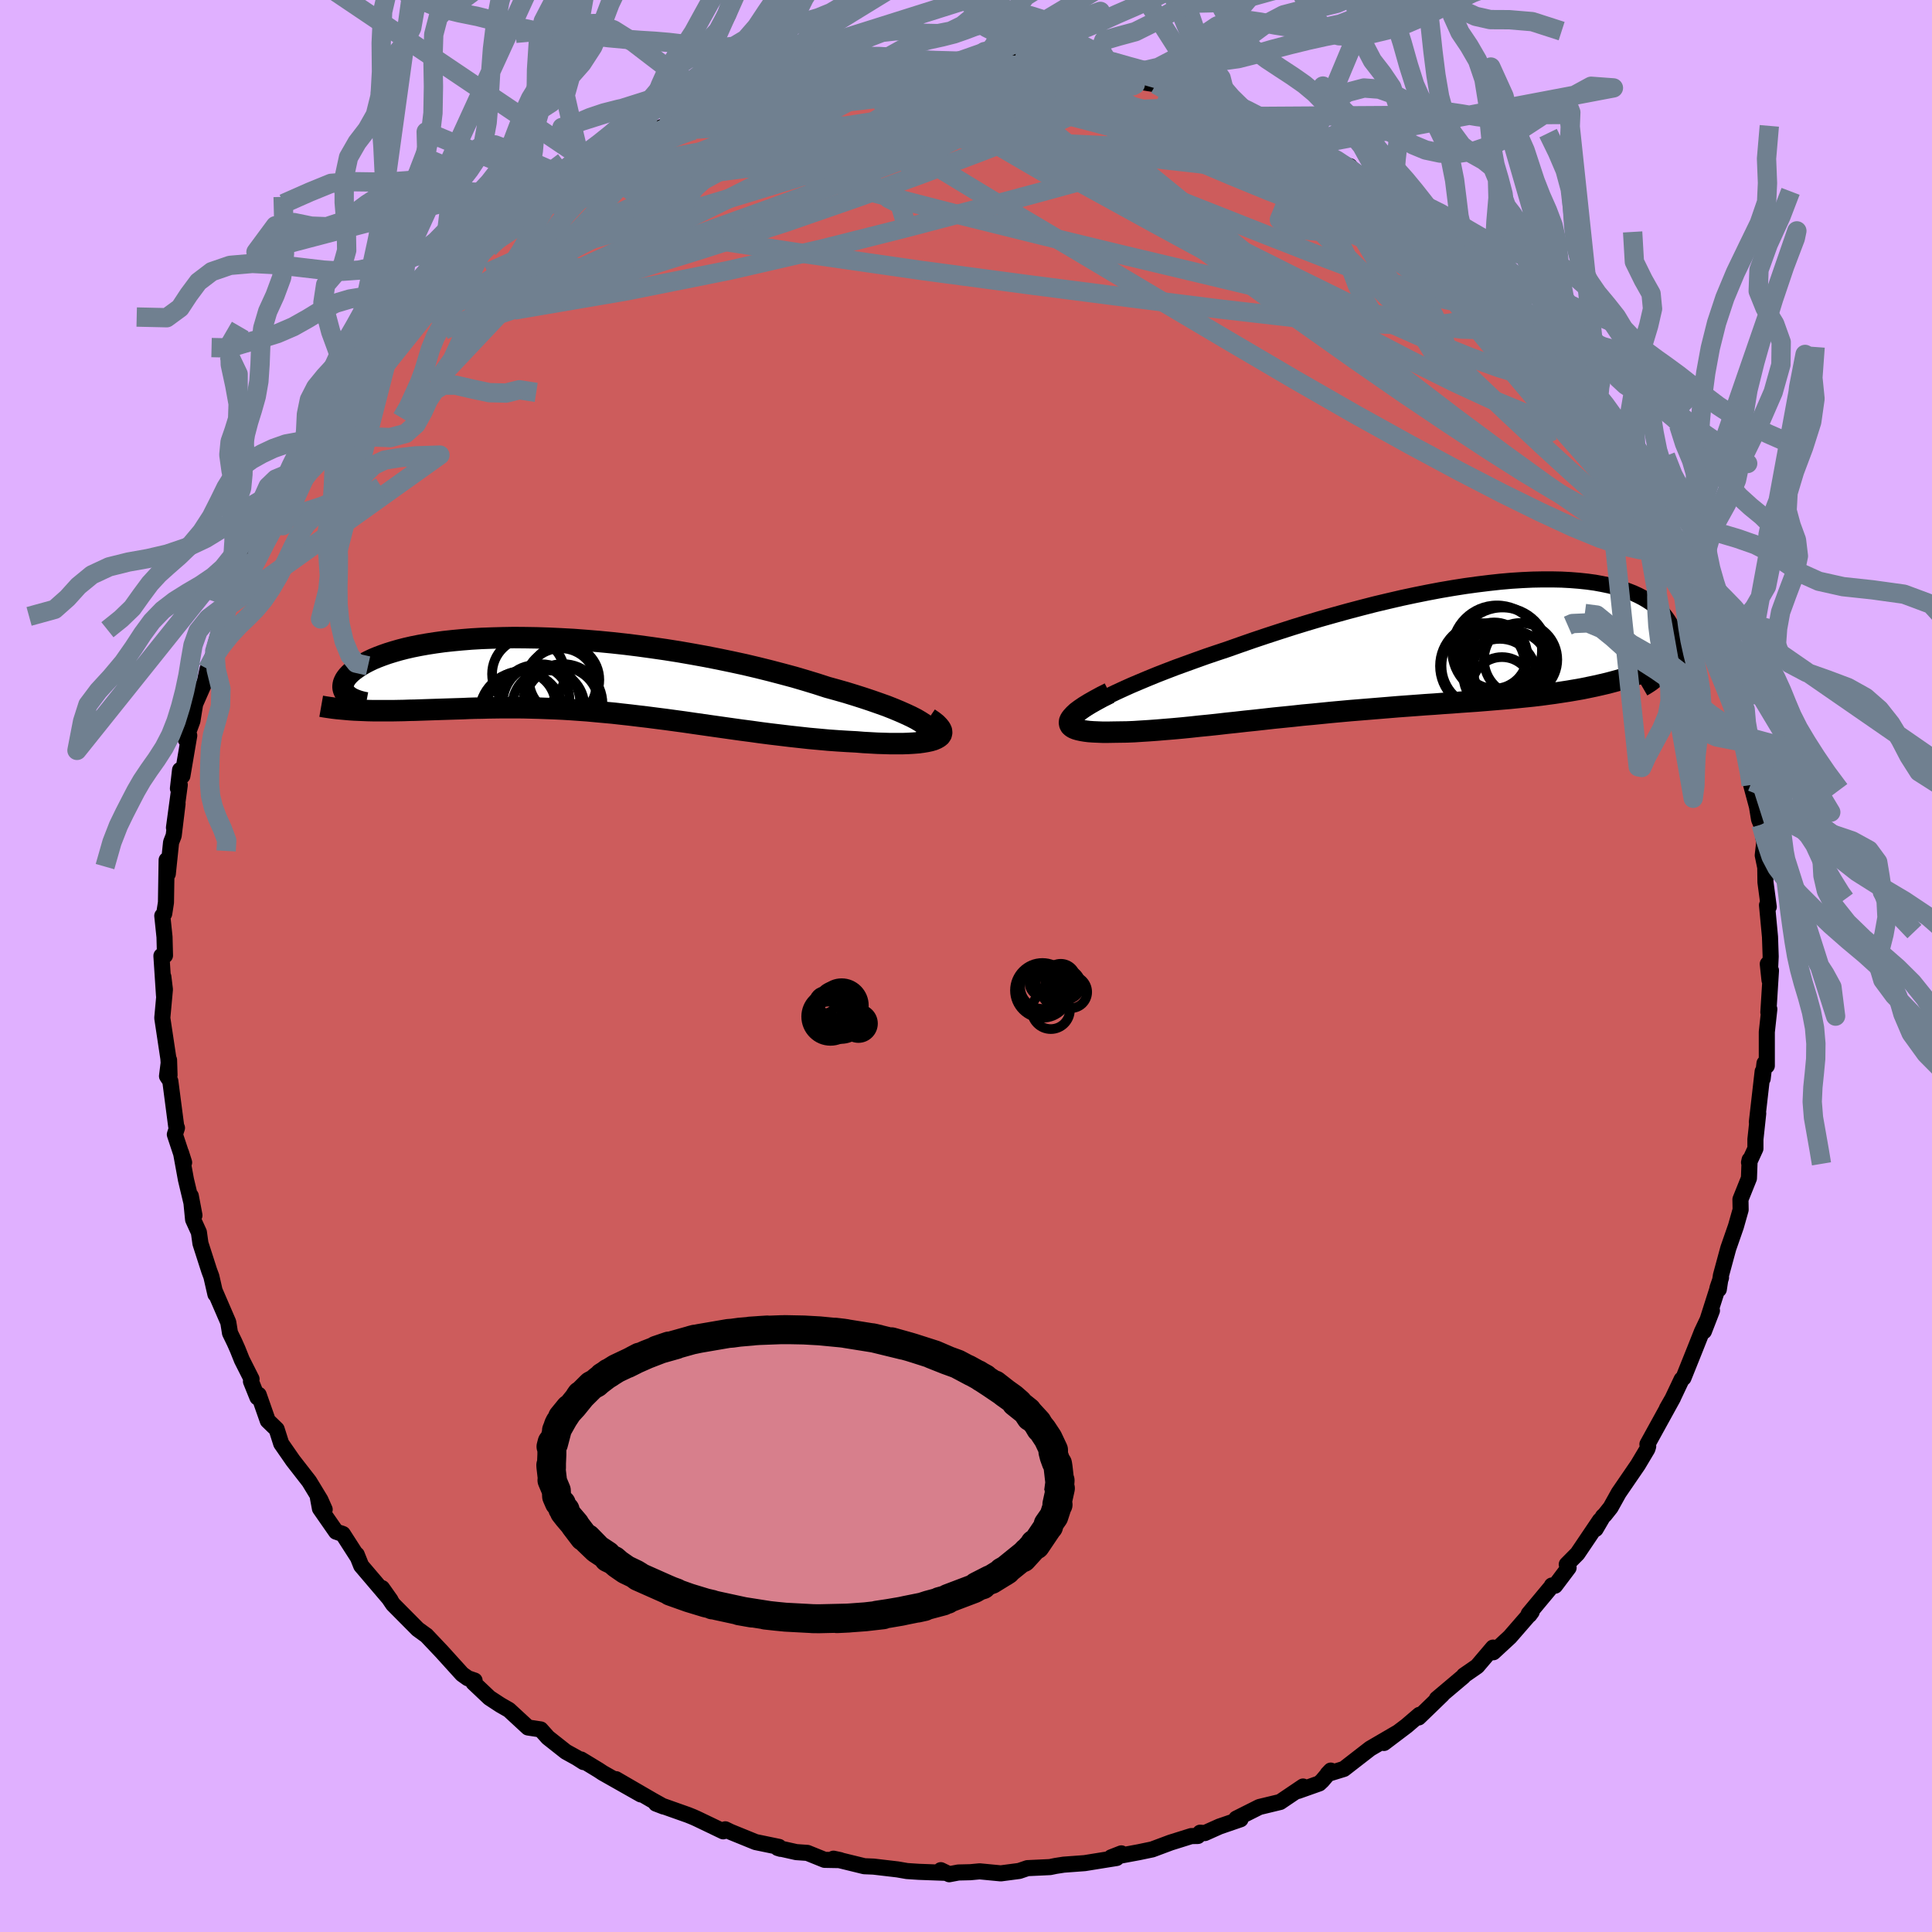 <svg xmlns="http://www.w3.org/2000/svg" width="500" height="500" viewBox="-100 -100 200 200"><defs><clipPath id="c"><path d="m37.22 5.22-.32-.24-.39-.25-.44-.26-.51-.26-.56-.26-.61-.27-.67-.28-.71-.28-.76-.27-.8-.28-.84-.28-.88-.28-.91-.28-.95-.27-.98-.27-1.11-.36-1.15-.35-1.19-.35-1.23-.33-1.26-.33-1.29-.32-1.31-.31-1.34-.29-1.35-.28L14.29-2l-1.38-.25-1.38-.24-1.39-.22-1.39-.2-1.38-.19L6-3.27l-1.37-.15-1.35-.13-1.33-.11-1.32-.1-1.29-.07-1.27-.06-1.24-.04-1.21-.02-1.18-.01-1.15.02-1.11.03-1.08.04-1.04.06-.99.08-.96.09-.92.1-.87.12-.84.13-.79.14-.75.15-.7.16-.66.17-.62.18-.58.18-.54.19-.5.19-.46.19-.42.2-.39.2-.35.2-.32.2-.29.2-.26.19-.23.19-.2.19-.18.19-.14.18-.12.18-.09.18-.07.17-.04.17-.02.17v.15l.03.16.05.15.07.14.1.13.11.13 1.76 1.65.49.02.5.01h2.09l.54-.01.55-.01.57-.02.57-.01.58-.02.59-.02.6-.02.61-.02.62-.02.63-.02.64-.02.66-.02.66-.03.68-.02.69-.01.71-.02.71-.01.73-.01h1.49l.76.01.77.02.78.02.8.03.81.03.82.04.83.05.84.06.85.06.86.08.88.08.88.08.89.1.91.1.91.11.93.11.93.12.95.12.95.13.96.13.96.14.98.14.98.14.99.14.99.14 1 .14 1 .13 1 .14 1.01.13 1.01.12 1 .12 1 .11 1 .11 1 .09.98.09.98.07.96.06.95.05.75.06.73.04.71.04.68.02.66.02h1.25l.57-.02.54-.03.51-.04.47-.06.42-.07.38-.08.34-.1.28-.12"/></clipPath><clipPath id="b"><path d="m-35.17 5.79.6-.32.65-.33.71-.34.76-.35.8-.36.85-.36.88-.37.93-.38.95-.37.99-.38 1.02-.37 1.05-.38 1.06-.38 1.09-.37 1.11-.37 1.33-.47 1.35-.47 1.37-.46 1.38-.45 1.4-.45 1.4-.43 1.41-.42 1.42-.4 1.41-.39 1.4-.37 1.4-.36 1.39-.33 1.38-.32 1.36-.29 1.34-.27 1.32-.25 1.29-.22 1.27-.2 1.24-.17 1.22-.15 1.18-.13 1.15-.1 1.11-.07 1.08-.05 1.04-.02h1.01l.96.02.93.05.88.07.85.09.8.11.76.14.72.15.68.17.64.19.6.21.56.22.52.24.48.25.44.26.41.27.37.28.33.29.3.29.27.3.24.31.21.3.19.3.15.31.14.3.11.3.08.3.06.3.04.3.01.3-.01.3-.03.29-.06.29-.07.29-.1.28-.11.27-.13.27L24 2l-.17.25-3.12.7-.58.2-.6.19-.61.18-.62.17-.64.17-.64.15-.66.15-.67.14-.68.14-.69.12-.7.12-.72.11-.72.11-.74.1-.74.1-.77.09-.78.08-.79.08-.8.08-.82.07-.84.07-.85.07-.86.07-.87.06-.88.06-.9.07-.91.06-.92.07-.93.06-.93.07-.95.07-.96.07-.96.08-.97.08-.98.08-.98.08-.99.08-.99.09-.99.09-1 .1-1 .1-.99.09-1 .11-.99.1-1 .1-.98.11-.99.11-.97.1-.97.11-.96.1-.95.11-.94.1-.93.09-.91.1-.9.09-.88.08-.86.07-.84.07-.82.06-.8.05-.77.05-.75.03-.72.01-.68.01-.57.01h-.53l-.5-.02-.47-.02-.44-.03-.4-.05-.36-.06-.32-.07-.28-.08-.24-.1-.18-.11-.14-.13-.08-.15-.03-.16.02-.18"/></clipPath><filter id="a"><feTurbulence baseFrequency=".05" numOctaves="3" result="noise" type="noise"/><feDisplacementMap in="SourceGraphic" in2="noise" scale="2"/></filter></defs><rect width="100%" height="100%" x="-100" y="-100" fill="#E0B0FF"/><path fill="#CD5C5C" stroke="#000" stroke-linejoin="round" stroke-width="1.667" d="M83.18 1.47 83-.21l.33.67-.27 4.33.1-.33-.26 2.37v3.5l-.24-.26-.19 1.6v-.75l-.6 5.24.14-.9-.29 2.69v.95l-.66 1.44.06-.28-.07 1.91-.88 2.19.02 1.07-.49 1.73-.79 2.27-.76 2.8-.22 1.44-.14-.13.37-1.08-1.77 5.55.83-2.14-1.04 2.19-.73 1.84-1.18 2.94-.19.16-.97 2.05-.55.95.63-1.1-2.65 4.81.08.21-.08.27-.99 1.66-1.98 2.89-.84 1.51-.62.78-.17.15-.76 1.3.44-.89-2.32 3.44-1.11 1.12.19.34-1.4 1.86-.33-.02-.01.07-2.39 2.87.08.1.23-.31-2.26 2.6-1.71 1.58-.03-.48-1.64 1.93-1.37.95-.06.1-2.75 2.32.56-.43-2.44 2.36.08-.27-1.33 1.14-2.34 1.77 1.38-1.06-2.81 1.64-2 1.55-.72.56-1.69.52.33-.35-.89 1.05-.3.28-2.2.78.52-.46-2.37 1.6-2.15.52-2.39 1.2.44.07-2.18.75-1.52.68-.48-.04-.24.34-.68.01-2.14.67-1.9.71-1.39.29-2.86.53 1.05-.41-.49.48-1.13.18-2.17.35-2.17.16-.84.13-.58.12-2.34.11-.85.29-1.91.25-2.19-.21-.95.09-1.25.03-.95.18-.87-.42.41.27-2.7-.1-1.21-.08-.98-.17-2.48-.29-.96-.04-3.19-.78.7.15-1.62-.03-1.78-.72-1.15-.08-1.92-.43.29.09-.16-.2-2.42-.5-2.58-1.05-.56-.27-.21.21-2.71-1.3-.4-.18-.52-.21-3.33-1.18.78.3-1.11-.62-3.81-2.21 2.57 1.58-3.94-2.23-.44-.29-1.81-1.1.26.27-.69-.44-1.14-.63-1.86-1.47-.75-.84-1.31-.2-1.97-1.82-.89-.51-1.13-.74-1.66-1.57.12-.22-.7-.24-.59-.42-2.11-2.33-1.6-1.69h-.01l-.87-.63-1.32-1.33-1.24-1.25-1.14-1.68.89 1.26-3.05-3.58-.46-1.15.05.19-1.49-2.32-.7-.24-1.67-2.4-.21-1.13.7 1.23-.44-.99-1.16-1.91-1.68-2.16-1.22-1.76-.47-1.48-.92-.89-.94-2.68-.13.27-.67-1.66.06-.24-1-1.98-.44-1.1-.32-.72-.47-.97-.18-1.11-1.4-3.24.07.34-.42-1.84-.22-.59-.91-2.83-.16-1.15-.6-1.32-.24-2.45.38 2.01-.88-3.69-.51-2.79.32 1.01-.96-2.9.22-.68-.08-.17-.61-4.68-.34-.51.21-1.67.05 1.57-.12-1.73-.63-4.19.27-2.95-.16-1.31.07 1.94-.27-4.11.37-.04-.05-1.91-.23-2.2.2-.22.18-1.15.07-4.4.12 1.43.34-3.26.27-.7.4-3.3-.37 2.48.6-4.43-.19.37.22-1.91.24.61.71-4.18-.37.39.7-1.91.28-1.74 1-2.28.29-1.35.74-1.83-.11-.01.61-2.22 1.15-3.39-.1.92.24-.24.43-.87.57-1.92 1.59-3.64.26-1.2 1.05-1.3.65-1.38.18-.84.97-1.39-.07-.21 1.16-1.46.22-1.12.8-.49 1.16-1.59-.15-.8 1.48-2.13.09-.07.91-1.34 1.82-1.78.82-1.81.19.66 2.4-3.47.45-.78.33.01-.49.36 1.85-2.14 1.89-1.63.53-.47 1.11-1.46 1.67-1.11.3-.43 1.92-1.65.15.1.76-.83 1.51-1.29 1.22-.64 2.42-2.16-1.59 1.35 1.41-1.25.94-.66 2.21-1.36 1.17-.67 1.35-.77-1.45.74 3.55-1.64-.22-.25 3.33-1.68-.49.03 2.92-1.23-.05.1 2.65-1.28-.61.13 1.82-.69 2.59-.75-.63.25-.14.11 3.61-.97.23-.47 1.65-.53 1.6-.29 1.04-.28.01-.05 1.72-.34 2.59-.6.47-.1 1.61-.19-.26-.02 4.01-.28-.88.09 3.39-.09h.47l2.17-.17 1.35-.06 1.08-.18.7-.03-.01.3.94-.26 2.57.17 1.02.33.65-.35 2.71.61.34.15.55-.37 2.83.78-.08.11 2.57.22.36.32 3.72.59.33.27 1.24.28 1.12.43 1.14.54-.65-.58 2.79 1.2 1.68.76 1.36.37-.04.06 2.65.79 1.24 1.03 2.08.83.72.4.13.38.16-.3 3.41 1.86.71.15.57 1.08 2.17 1.14 1.45.79-2.06-1.33 3.81 2.89.1-.16 2.9 1.99.01.26L49.99-75l-.59-.76 2.04 2.16.16-.23 1.61 1.66-.46-.06 3.86 3.34-.54-.22-.28-.66 1.41 1.5 1.86 2.33.41.45 1.49 1.75 1.02 1.24 1.59 1.72.47.77h-.16l.57.54 1.12 1.46-.26-.13.98 1.36 1 1.49 1.21 2.53.6.32.67 1.58 1.22 2.25.85.83.48 1.29.69 1.53 1.48 2.82-.17-.19-.24.01 1.52 2.84.81 1.69.03.53.88 3.09.01-.41.96 2.32-.35.07.68 1.49 1.21 3.38.19 1.12-.62-1.94.95 4.16.26 1.53-.19-1.38.92 4.75-.06.34.6 2.23.22 1.34.22.53.41 2.45-.11-.5-.14 1.23.26 1.26.02 1.52.34 2.56-.18-.18.31 3.28.07 2.04-.12 2.45L83-.21" filter="url(#a)"/><path fill="#fff" d="m-35.17 5.79.6-.32.65-.33.71-.34.76-.35.8-.36.85-.36.88-.37.93-.38.95-.37.99-.38 1.02-.37 1.05-.38 1.06-.38 1.09-.37 1.11-.37 1.33-.47 1.35-.47 1.37-.46 1.38-.45 1.4-.45 1.4-.43 1.41-.42 1.42-.4 1.41-.39 1.4-.37 1.4-.36 1.39-.33 1.38-.32 1.36-.29 1.34-.27 1.32-.25 1.29-.22 1.27-.2 1.24-.17 1.22-.15 1.18-.13 1.15-.1 1.11-.07 1.08-.05 1.04-.02h1.01l.96.02.93.05.88.07.85.09.8.11.76.14.72.15.68.17.64.19.6.21.56.22.52.24.48.25.44.26.41.27.37.28.33.29.3.29.27.3.24.31.21.3.19.3.15.31.14.3.11.3.08.3.06.3.04.3.01.3-.01.3-.03.29-.06.29-.07.29-.1.28-.11.27-.13.27L24 2l-.17.25-3.12.7-.58.2-.6.19-.61.18-.62.17-.64.17-.64.15-.66.15-.67.14-.68.14-.69.12-.7.12-.72.11-.72.11-.74.1-.74.1-.77.09-.78.08-.79.08-.8.08-.82.07-.84.07-.85.07-.86.07-.87.06-.88.06-.9.07-.91.06-.92.07-.93.06-.93.07-.95.07-.96.07-.96.08-.97.08-.98.08-.98.08-.99.08-.99.09-.99.09-1 .1-1 .1-.99.09-1 .11-.99.1-1 .1-.98.11-.99.11-.97.1-.97.11-.96.1-.95.11-.94.1-.93.09-.91.1-.9.09-.88.08-.86.07-.84.07-.82.06-.8.05-.77.05-.75.03-.72.01-.68.01-.57.01h-.53l-.5-.02-.47-.02-.44-.03-.4-.05-.36-.06-.32-.07-.28-.08-.24-.1-.18-.11-.14-.13-.08-.15-.03-.16.02-.18" filter="url(#a)" transform="translate(48.77 -33.14)"/><path fill="#fff" d="m37.22 5.22-.32-.24-.39-.25-.44-.26-.51-.26-.56-.26-.61-.27-.67-.28-.71-.28-.76-.27-.8-.28-.84-.28-.88-.28-.91-.28-.95-.27-.98-.27-1.11-.36-1.15-.35-1.19-.35-1.23-.33-1.26-.33-1.29-.32-1.31-.31-1.34-.29-1.35-.28L14.29-2l-1.38-.25-1.38-.24-1.39-.22-1.39-.2-1.38-.19L6-3.27l-1.37-.15-1.35-.13-1.33-.11-1.32-.1-1.29-.07-1.27-.06-1.24-.04-1.21-.02-1.18-.01-1.15.02-1.11.03-1.08.04-1.04.06-.99.08-.96.09-.92.1-.87.12-.84.13-.79.14-.75.15-.7.16-.66.17-.62.18-.58.18-.54.19-.5.19-.46.19-.42.2-.39.2-.35.2-.32.2-.29.2-.26.19-.23.19-.2.19-.18.19-.14.18-.12.18-.09.18-.07.17-.04.17-.02.17v.15l.03.16.05.15.07.14.1.13.11.13 1.76 1.65.49.02.5.01h2.09l.54-.01.55-.01.57-.02.57-.01.58-.02.59-.02.6-.02.61-.02.62-.02.63-.02.64-.02.66-.02.66-.03.68-.02.69-.01.71-.02.71-.01.73-.01h1.49l.76.01.77.02.78.02.8.03.81.03.82.04.83.05.84.06.85.06.86.08.88.08.88.08.89.1.91.1.91.11.93.11.93.12.95.12.95.13.96.13.96.14.98.14.98.14.99.14.99.14 1 .14 1 .13 1 .14 1.01.13 1.01.12 1 .12 1 .11 1 .11 1 .09.98.09.98.07.96.06.95.05.75.06.73.04.71.04.68.02.66.02h1.25l.57-.02.54-.03.51-.04.47-.06.42-.07.38-.08.34-.1.28-.12" filter="url(#a)" transform="translate(-41.25 -30.04)"/><g fill="none" stroke="#000" transform="translate(48.77 -33.14)"><path stroke-linejoin="round" stroke-width="1.667" d="m-37.32 8.1-.16-.13-.06-.16.02-.19.11-.2.19-.23.27-.25.34-.26.42-.28.47-.3.55-.31.6-.32.65-.33.71-.34.76-.35.8-.36.85-.36.88-.37.93-.38.95-.37.99-.38 1.02-.37 1.05-.38 1.06-.38 1.09-.37 1.11-.37 1.33-.47 1.35-.47 1.37-.46 1.38-.45 1.4-.45 1.4-.43 1.41-.42 1.42-.4 1.41-.39 1.4-.37 1.4-.36 1.39-.33 1.38-.32 1.36-.29 1.34-.27 1.32-.25 1.29-.22 1.27-.2 1.24-.17 1.22-.15 1.18-.13 1.15-.1 1.11-.07 1.08-.05 1.04-.02h1.01l.96.02.93.05.88.07.85.09.8.11.76.14.72.15.68.17.64.19.6.21.56.22.52.24.48.25.44.26.41.27.37.28.33.29.3.29.27.3.24.31.21.3.19.3.15.31.14.3.11.3.08.3.06.3.04.3.01.3-.01.3-.03.29-.06.29-.07.29-.1.28-.11.27-.13.27L24 2l-.17.25-.18.25-.2.25-.21.23-.23.23-.25.22-.26.21-.27.21-.28.19-.3.19-.31.18" filter="url(#a)"/><path stroke-linejoin="round" stroke-width="2.222" d="m-33.91 4.88-.78.39-.68.37-.6.34-.52.32-.44.3-.36.27-.28.26-.22.24-.16.21-.09.2-.02.18.03.16.08.15.14.13.18.11.24.1.28.08.32.07.36.06.4.05.44.03.47.02.5.02h.53l.57-.01.68-.01.72-.01.75-.03.77-.05.8-.05.82-.06.84-.07.86-.07.88-.08.9-.09.91-.1.93-.09.94-.1.95-.11.96-.1.97-.11.97-.1.99-.11.98-.11 1-.1.99-.1 1-.11.99-.09 1-.1 1-.1.99-.09.99-.09.99-.08.98-.08.98-.08.97-.08.96-.08.96-.07.95-.07.93-.07.93-.06.92-.07.91-.06.9-.07.88-.06.87-.06.86-.07.85-.07.84-.07.82-.07.8-.08.79-.08.78-.08.77-.09.74-.1.74-.1.72-.11.72-.11.7-.12.69-.12.68-.14.67-.14.66-.15.64-.15.64-.17.62-.17.61-.18.6-.19.58-.2.58-.21.56-.22.55-.22.54-.24.53-.25.52-.25.5-.27.5-.27.48-.29.48-.29" filter="url(#a)"/><circle cx="7.691" cy="2.398" r="3.972" clip-path="url(#b)" filter="url(#a)"/><circle cx="8.646" cy="1.423" r="3.794" clip-path="url(#b)" filter="url(#a)"/><circle cx="6.201" cy=".463" r="4.65" clip-path="url(#b)" filter="url(#a)"/><circle cx="6.486" cy="3.043" r="3.77" clip-path="url(#b)" filter="url(#a)"/><circle cx="4.731" cy="2.083" r="4.432" clip-path="url(#b)" filter="url(#a)"/><circle cx="4.776" cy="2.063" r="4.322" clip-path="url(#b)" filter="url(#a)"/><circle cx="5.891" cy="1.653" r="3.226" clip-path="url(#b)" filter="url(#a)"/><circle cx="6.711" cy="4.308" r="3.146" clip-path="url(#b)" filter="url(#a)"/><circle cx="5.901" cy="1.003" r="3.428" clip-path="url(#b)" filter="url(#a)"/><circle cx="6.766" cy=".753" r="4.724" clip-path="url(#b)" filter="url(#a)"/></g><g fill="none" stroke="#000" transform="translate(-41.25 -30.04)"><path stroke-linejoin="round" stroke-width="2.222" d="m36.27 6.9.48-.09.39-.11.29-.13.21-.15.12-.17.05-.18-.04-.19-.11-.21-.19-.22-.25-.23-.32-.24-.39-.25-.44-.26-.51-.26-.56-.26-.61-.27-.67-.28-.71-.28-.76-.27-.8-.28-.84-.28-.88-.28-.91-.28-.95-.27-.98-.27-1.11-.36-1.15-.35-1.19-.35-1.23-.33-1.26-.33-1.29-.32-1.31-.31-1.34-.29-1.35-.28L14.29-2l-1.38-.25-1.38-.24-1.39-.22-1.39-.2-1.38-.19L6-3.27l-1.37-.15-1.35-.13-1.33-.11-1.32-.1-1.29-.07-1.27-.06-1.24-.04-1.21-.02-1.18-.01-1.15.02-1.11.03-1.08.04-1.04.06-.99.08-.96.09-.92.1-.87.12-.84.13-.79.14-.75.15-.7.16-.66.17-.62.18-.58.18-.54.19-.5.19-.46.19-.42.2-.39.2-.35.2-.32.2-.29.2-.26.19-.23.19-.2.19-.18.19-.14.18-.12.18-.09.18-.07.17-.04.17-.02.17v.15l.03.16.05.15.07.14.1.13.11.13.13.12.15.11.16.11.19.1.2.09.21.08.23.08.25.07.25.06.27.05" filter="url(#a)"/><path stroke-linejoin="round" stroke-width="2.222" d="m37.4 4.4.44.3.34.27.25.26.18.23.1.22.02.2-.04.18-.11.17-.17.14-.23.13-.28.12-.34.1-.38.08-.42.07-.47.06-.51.04-.54.03-.57.02h-1.25L32.76 7l-.68-.02-.71-.04-.73-.04-.75-.06-.95-.05-.96-.06-.98-.07-.98-.09-1-.09-1-.11-1-.11-1-.12-1.01-.12L20 5.89l-1-.14-1-.13-1-.14-.99-.14-.99-.14-.98-.14-.98-.14-.96-.14-.96-.13-.95-.13-.95-.12-.93-.12-.93-.11-.91-.11-.91-.1-.89-.1-.88-.08-.88-.08-.86-.08-.85-.06-.84-.06-.83-.05-.82-.04-.81-.03-.8-.03-.78-.02-.77-.02-.76-.01H-6.7l-.73.01-.71.01-.71.02-.69.01-.68.02-.66.03-.66.02-.64.02-.63.02-.62.02-.61.02-.6.02-.59.02-.58.02-.57.01-.57.02-.55.01-.54.01h-2.09l-.5-.01-.49-.02-.48-.02-.47-.02-.46-.03-.45-.04-.44-.04-.43-.04-.43-.05-.41-.06-.41-.06-.4-.07" filter="url(#a)"/><circle cx="-.599" cy="2.931" r="3.832" clip-path="url(#c)" filter="url(#a)"/><circle cx="-.344" cy=".411" r="3.636" clip-path="url(#c)" filter="url(#a)"/><circle cx="-2.699" cy="2.811" r="4.01" clip-path="url(#c)" filter="url(#a)"/><circle cx="-4.774" cy="3.051" r="3.534" clip-path="url(#c)" filter="url(#a)"/><circle cx="-4.779" cy="3.926" r="4.35" clip-path="url(#c)" filter="url(#a)"/><circle cx="-3.359" cy="2.461" r="3.558" clip-path="url(#c)" filter="url(#a)"/><circle cx="-4.054" cy="-.184" r="3.758" clip-path="url(#c)" filter="url(#a)"/><circle cx="-.484" cy="2.886" r="4.102" clip-path="url(#c)" filter="url(#a)"/><circle cx="-1.989" cy="3.171" r="3.734" clip-path="url(#c)" filter="url(#a)"/><circle cx="-.709" cy=".851" r="3.704" clip-path="url(#c)" filter="url(#a)"/></g><g fill="none" stroke="#708090" stroke-linejoin="round" stroke-width="2"><path d="m21.23-90.72 1.12.49 1.29.62 1.67.82 2.04 1.04 2.27 1.17L32-85.32l2.41 1.3 2.42 1.35 2.36 1.35 2.19 1.27 1.93 1.12 1.65.93 1.43.78 1.25.67 1.09.59m24.28 31 .71 1.59-.11.46-.5.15-.83-.04-1.26-.36-1.82-.82-2.41-1.37-3.06-1.97-3.71-2.57-4.35-3.15-5.02-3.73-5.7-4.36-6.44-5.04-7.23-5.78-8.04-6.48-8.8-7.17" filter="url(#a)"/><path d="m48.68-76.14.74.62.41.38.31.38.12.31-.16.17-.51-.03-.98-.33-1.53-.69-2.12-1.08-2.68-1.42-3.22-1.74-3.8-2.12-4.51-2.62-5.26-3.18m30.58 18.38.11.05.34.78.05.89-.42.74-.96.53-1.58.25-2.27-.06-2.98-.38-3.72-.69-4.42-.95-5.09-1.17-5.74-1.35L22.98-72l-7.14-1.7-7.91-1.92-8.75-2.17-9.66-2.49-10.75-2.77m-3.84-6.26 2.6-.74 2-.52 2.01-.38 2.12-.27 2.25-.22 2.38-.19 2.52-.17 2.62-.15 2.66-.13 2.62-.09 2.53-.06 2.37-.06 2.12-.06 1.8-.08 1.44-.1 1.08-.12.63-.2" filter="url(#a)"/><path d="m41.86-81.12 2.58 1.89 1.62 1.13 1.17.85.8.62.49.44.23.28.02.16-.17.06-.4-.07-.69-.26-1.07-.51-1.56-.85-2.08-1.19-2.59-1.5-3.08-1.78-3.69-2.16-4.62-2.74m35.63 27.28.72 1 .55.86.66 1.06.71 1.18.7 1.18.61 1.08.49.93.35.75.19.56.01.33-.19.09-.4-.19-.62-.49-.85-.78-1.08-1.08-1.3-1.37-1.52-1.69-1.77-2.03-2.03-2.42-2.35-2.85-2.76-3.35-3.29-3.9-4-4.59M-16.93-91.9l1.72-.35 1.4-.26 1.01-.11.73.03.56.16.39.27.18.38-.11.52-.44.64-.86.79-1.31.93-1.79 1.11-2.28 1.29-2.76 1.52-3.23 1.75-3.69 2-4.18 2.27-4.69 2.49-5.17 2.63-5.58 2.66-5.96 2.62" filter="url(#a)"/><path d="m69.77-50.86.98 1.67.69 1.2.5 1.04.32.85.11.58-.11.28h-.33l-.52-.26-.75-.53-1-.86-1.3-1.26-1.64-1.72-2-2.21-2.4-2.72-2.78-3.21-3.13-3.71-3.48-4.23-3.92-4.85-4.5-5.59M4.99-93.66l.88.18.82.19.61.27.31.35-.02.43-.34.55-.69.66-1.08.77-1.5.89-2.02 1-2.6 1.11-3.26 1.24-3.95 1.36-4.62 1.5-5.25 1.64-5.88 1.79-6.55 1.97-7.34 2.17-8.27 2.42m71.39-15.96 1.48.63 1.37.57 1.47.68 1.62.79 1.66.87 1.59.87 1.49.84 1.43.82 1.38.8 1.35.79 1.28.76 1.18.71 1.04.64.87.55.7.43.49.31.26.16-.03-.04-.34-.23-.64-.44-.9-.6-1.21-.81-1.62-1.15" filter="url(#a)"/><path d="m-7.67-93.34 2.54-.01 2.09.1 2.09.19 2.12.28 2.14.38 2.22.48 2.36.56 2.53.64 2.7.69 2.79.72 2.8.72 2.72.71 2.63.68 2.51.68 2.4.65 2.24.6 2 .5 1.65.34 1.08.1m27.63 23.55.14.43-.19.16-.45.04-.76-.06-1.12-.18-1.52-.3-1.97-.49-2.47-.74L52.21-63l-3.61-1.46-4.23-1.88-4.91-2.32-5.68-2.79-6.53-3.27-7.44-3.79-8.38-4.39-9.17-5" filter="url(#a)"/><path d="m-7.67-93.34 2.32-.04 1.4.01.96.07.54.16.13.26-.24.4-.54.54-.8.68-1.06.83-1.38.98-1.77 1.15-2.21 1.33-2.71 1.53-3.22 1.74-3.74 1.95-4.25 2.15-4.74 2.31-5.24 2.45-5.81 2.65-6.56 2.99-7.47 3.38" filter="url(#a)"/><path d="m-10.8-93.15 2.53-.16 1.61-.07 1.44-.05 1.29-.05 1.03-.06.64-.04.19-.01-.26.04-.71.1-1.13.16-1.6.24-2.18.31-2.77.36-3.3.39m27.03-.41 1.63.33.76.55-.01.73-.92.9-1.89 1.08-2.85 1.29-3.79 1.53-4.72 1.82-5.65 2.13-6.62 2.41-7.64 2.65-8.71 2.8-9.82 3.05-11.25 3.71" filter="url(#a)"/><path d="m10.26-93.29 1.87.54 1.19.34 1.04.32.87.35.59.37.22.38-.21.39-.63.4-1.02.43-1.39.48-1.77.54-2.17.6-2.63.67-3.14.73-3.68.77-4.23.81-4.81.81-5.41.78-6.11.79-6.87.89-7.68 1.09m91.78 11.7-.11.02-.29.72-1.02.8-1.95.66-2.98.41-4.08.14-5.24-.21-6.47-.56-7.73-.89-9.02-1.13-10.27-1.32-11.44-1.52-12.51-1.8-13.62-2.08" filter="url(#a)"/><path d="m28.63-87.94 1.95.78 1.15.7.46.52-.19.35-.72.25-1.17.2-1.63.19-2.17.15-2.82.09-3.57-.02-4.38-.13-5.18-.25-5.93-.38-6.64-.51-7.49-.67-8.74-.78m90.28 39.67.48 1.27.42 1.17.15.78-.15.37-.44.06-.7-.2-1.01-.48-1.36-.86-1.74-1.3-2.15-1.78-2.59-2.31-3.08-2.82-3.58-3.35-4.1-3.9-4.66-4.51-5.27-5.16-5.93-5.84-6.46-6.41" filter="url(#a)"/><path d="m-44.01-79.69 1.47-.8 2.08-.85 2.33-.73 2.57-.61 2.92-.6 3.33-.65 3.69-.7 3.95-.75 4.12-.74 4.21-.7 4.25-.66 4.25-.62 4.23-.59 4.24-.54 4.25-.48 4.2-.43 4.04-.41m51.17 35.26.97 1.8.79 1.34.76 1.28.69 1.21.59 1.06.45.89.28.65.11.39-.08.1-.26-.2-.48-.53-.74-.9-1.04-1.36-1.4-1.91L66.15-54l-2.18-3.18-2.56-3.8-2.8-4.2M10.26-93.29l1.9.53 1.33.32 1.22.27 1.14.26.91.25.58.23.18.18-.24.13-.66.1-1.08.06-1.52.04-2.02-.02-2.58-.08-3.21-.17-3.84-.25-4.43-.33-5.01-.45" filter="url(#a)"/><path d="m9.71-92.92.96-.02 1 .27.75.32.47.37.12.4-.32.46-.88.5-1.52.54-2.17.59-2.83.66-3.46.76-4.09.87-4.73.94-5.41.98-6.12.98-6.95 1.04-8.04 1.26M72.32-46.49l.64 1.53.19 1.04-.3.53-.68.28-1.01.11-1.4-.1-1.83-.41-2.31-.77-2.82-1.16-3.35-1.55-3.91-1.92-4.47-2.31L46-53.94l-5.68-3.15-6.29-3.61-6.91-4.06-7.56-4.48-8.24-4.91-8.98-5.33-9.61-5.84" filter="url(#a)"/><path d="m-36.46-84.3 2.33-1.08 1.9-.59 2.05-.39 2.28-.27 2.48-.17 2.69-.07 2.87.03 3.06.12 3.23.18 3.42.23 3.59.25 3.73.26 3.84.29 3.91.33 3.96.38 3.99.44 4 .46 3.97.47 3.84.43 3.66.38 3.49.33 3.47.39 3.65.61" filter="url(#a)"/><path d="m-12.62-92.84.66-.09.78-.04.81.04.73.13.53.24.25.34-.1.46-.51.58-.99.72-1.51.89-2.04 1.07-2.53 1.28-2.99 1.47-3.46 1.68-3.98 1.91-4.57 2.17-5.25 2.45-5.97 2.73-6.76 3.04m69.18-19.5.81.46 1.53.87 1.95 1.2 2.32 1.49 2.69 1.75 3.04 2 3.3 2.17 3.45 2.29 3.54 2.38 3.61 2.49 3.64 2.6 3.61 2.67 3.54 2.72 3.46 2.75M39.02-82.95l.82.51 1.18.92 1.34 1 1.34 1 1.36 1.01 1.41 1.06 1.41 1.06 1.31 1 1.12.87.86.68.58.48.31.23h.03l-.23-.23-.5-.47-.75-.67" filter="url(#a)"/><path d="m-1.64-93.6 1.15-.08.87-.06h.71l.69.03.73.06.73.09.63.12.47.14.24.17-.01.21-.29.24-.58.27-.88.32-1.21.36-1.6.4-2.01.43-2.47.43-2.95.43-3.47.43-4.03.44-4.57.5-5.09.61m77.33 15.83 2.3 2.04.95.88.76.77.89.98 1.01 1.15 1.02 1.18.95 1.12.8.96.61.74.38.49.18.27-.01.07-.17-.08-.31-.22-.47-.36-.65-.54-.84-.75-1.07-1-1.29-1.29-1.53-1.58-1.78-1.91-2.12-2.31-2.67-2.89m-7.83-6.61 2.58 1.89 1.57 1.11 1.08.82.71.61.42.45.2.35.04.29-.11.25-.3.17-.54.07-.82-.07-1.15-.24-1.49-.4-1.83-.54-2.16-.7-2.5-.85-2.89-1.05-3.33-1.28-3.83-1.57-4.38-1.86-4.94-2.17-5.44-2.42-5.71-2.64" filter="url(#a)"/><path d="m-17.98-91.57.79-.22.9-.21 1.09-.23 1.08-.2.95-.13.78-.04.6.06.43.15.21.24-.05.34-.36.43-.72.53-1.12.62-1.55.74-1.99.86-2.43 1.02-2.82 1.17-3.18 1.31-3.52 1.42-3.96 1.58-4.57 1.8-5.37 2.14m71.42-9.75 2.19.88 1.84.98 1.61.96 1.49.94 1.5.98 1.6 1.07 1.72 1.17 1.77 1.25 1.75 1.27 1.67 1.23 1.54 1.16 1.42 1.06 1.29.94 1.13.81.96.67.76.51.53.36.28.19.01-.04-.34-.37-.67-.73M-30.7-87.18l.61-.25 1.01-.47 1.02-.44.93-.36.76-.24.53-.12.28-.02.02.1-.3.24-.72.43-1.21.64-1.71.85-2.21 1.06-2.8 1.32-3.62 1.71" filter="url(#a)"/><path d="m53.21-72.17.64.79 1.12 1.08.89.85.77.77.78.85.8.92.76.89.64.79.44.58.21.33-.07.05-.32-.22-.58-.47-.81-.7-1.07-.92-1.36-1.16-1.69-1.44-2.02-1.76-2.31-2.07-2.58-2.38-3.03-2.78M6.01-93.33l1-.04.96.23.6.31.29.4.03.5-.25.62-.58.73-.98.86-1.46.97-2.01 1.09-2.59 1.2-3.21 1.33-3.82 1.47-4.42 1.65-5.02 1.85-5.66 2.06-6.35 2.28-7.08 2.47-7.72 2.55-8.15 2.38m81.69-18.73 1.36.89 1.25.69 1.01.53.93.49.96.51.99.55.92.54.78.5.56.4.33.29.09.18-.15.08-.4-.05-.7-.19-1.04-.36-1.39-.55-1.73-.74-2.08-.92-2.46-1.1-2.91-1.3-3.49-1.53-4.16-1.81" filter="url(#a)"/><path d="m-12.62-92.84 1.03.01 1.89.24 2.64.44 3.26.65 3.77.84 4.16 1 4.45 1.11 4.63 1.2 4.73 1.27 4.8 1.35 4.86 1.45 4.96 1.56 5.14 1.68 5.37 1.77" filter="url(#a)"/><path d="m-15.21-92.24 2.01-.35 1.72-.04 1.91.16 2.22.28 2.54.4 2.78.48 2.96.56 3.07.62 3.12.67 3.13.73 3.09.77 3.05.79 3.06.83 3.08.84 3.13.88 3.15.9 3.11.9 2.96.86 2.68.75 2.27.55 1.67.22m24.07 22.43-.01.27.11.7-.11.72-.52.51-1.01.19-1.54-.17-2.09-.55-2.68-.94-3.29-1.36-3.92-1.81-4.62-2.3-5.38-2.8-6.18-3.31-7.02-3.78-7.87-4.28-8.77-4.82-9.78-5.42m55.72 18.27-.49-.27-.32.02-.34.31-.62.34-1.1.16-1.71-.15-2.41-.52-3.22-.95-4.1-1.42-5.03-1.89-5.96-2.33-6.86-2.71-7.79-3.08-8.7-3.44-9.55-3.84" filter="url(#a)"/><path d="m70.99-48.61.62.89.36 1 .12.88-.18.59-.52.25h-.84l-1.16-.24-1.52-.49-1.91-.8-2.32-1.15-2.75-1.53-3.19-1.92-3.62-2.3-4.1-2.7-4.59-3.09-5.11-3.54-5.65-4-6.15-4.47-6.56-4.92-6.91-5.38-7.31-5.84M49.99-75l.13.04.66.6.68.67.58.63.41.51.15.31-.18.06-.52-.19-.85-.4-1.19-.62-1.61-.91-2.14-1.27-2.76-1.72-3.39-2.19-4.02-2.67-4.71-3.18" filter="url(#a)"/><path d="m25.63-89.13 1.11.61.28.57-.37.7-.97.89-1.71 1.04-2.6 1.14-3.57 1.22-4.56 1.34-5.51 1.51-6.47 1.73-7.5 1.97-8.57 2.16-9.64 2.22-10.67 2.14-11.66 1.99m3.71-12.45 1.74-1.06 1.21-.71.9-.51.8-.44.78-.42.73-.38.57-.27.32-.1-.01.14-.43.42-.89.72-1.35 1.02-1.83 1.32-2.33 1.64-2.93 2-3.61 2.39M82.32-14.64l.79 1.43.76.82.52.95.31 1.2.2 1.4.19 1.54.19 1.61.22 1.61.23 1.56.25 1.47.31 1.4.38 1.41.44 1.46.42 1.56.31 1.62.14 1.63-.02 1.58-.14 1.49-.15 1.45-.07 1.51.13 1.63.3 1.7.29 1.65.24 1.44" filter="url(#a)"/><path d="m82.32-14.64.42 1.48.28.87.32.96.61 1.16 1 1.31 1.34 1.45 1.55 1.55 1.68 1.61 1.79 1.57 1.79 1.5L94.66.24l1.14 1.43.68 1.54.51 1.76.85 1.99 1.54 2.13 2.04 2.06 1.82 1.68 1.07 1.03 1.48.15M-20.1-93.69l1.37.08 1.03-.09 1.06-.12 1.21-.09 1.31-.07 1.3-.07 1.27-.07 1.27-.04 1.31.01 1.38.08 1.43.14 1.47.12 1.48.07 1.49.04 1.43.04" filter="url(#a)"/><path d="m-7.67-93.34-.39.26-1.23.38-1.21.34-1.16.38-1.18.44-1.19.48-1.16.51-1.09.53-1.06.51-1.06.51-1.12.53-1.17.63-1.17.75-1.03.76-.59.46.25.13 37.14-13.08-.84.58-1.28-.01-1.27.02-1.27.16-1.31.25-1.34.21-1.32.07-1.25-.04-1.13-.04-1.03.09-.98.27-1.01.38-1.12.39-1.26.32-1.38.3-1.45.41-1.45.66-1.55.86-2.47.79 19.06 11.1-1.64-1.23-1.17-1.06-1.12-.97-1.06-1.12-.94-1.14-.83-.88-.8-.45-.88-.03-1.01.27-1.15.51-1.25.73-1.3.77-1.38.22L-7.92-88l-2.88-5.15m-35.82-3.4 3.26-.29 2.34.16 2.1.33 1.9.25 1.73.16 1.6.12 1.49.09 1.42.12 1.36.16 1.32.19 1.28.19 1.28.19 1.32.22 1.39.25 1.43.27 1.4.19 1.28.03 1.14-.14 1.13-.24 1.44-.04 2.39 1.5" filter="url(#a)"/><path d="m-12.62-92.84-2.06.43-1.39.29-1.12.19-1.13.12-1.23.08-1.3.05-1.3.08-1.25.13-1.17.2-1.11.28-1.09.32-1.12.32-1.17.3-1.24.27-1.31.25-1.38.24-1.45.28-1.51.31-1.53.39-1.43.48-1.19.51-.81.38-.91.13 52.21-16.48-2.14-.49-1.57.51-1.46.93-1.34 1.02-1.18 1.03-1.03 1.06-1 1.01-1.05.86-1.18.58-1.32.26-1.42-.03-1.48-.16-1.48-.1-1.43.16-1.33.51-1.21.69-1.14.52-1.25.39-1.59 2.3-.82 2.08-.92-.07-1.02-.06-1.07.45-1.08.86-1.05 1.04-.97 1.06-.86 1.04-.78 1.04-.75 1.03-.8.94-.88.76-.94.68-.91.82-.83 1.17-.69 1.35-.04 1.19-35.63-23.99 1.79-1.54 2.43.2 2.43 1.06 2.2 1.17 2.01.81 1.91.47 1.93.39 1.94.49 1.93.55 1.84.39 1.68.02 1.56-.32 1.55-.38 1.67-.02 1.89.65 2.06 1.29 2.1 1.61 1.96 1.49 1.72 1.02 1.39.35 1-.47.61-1.24.8-1.01 3.39 3.59" filter="url(#a)"/><path d="m-25.07-89.31 2.42-.75 1.52-.55 1.28-.43 1.16-.35 1.12-.29 1.12-.27 1.17-.27 1.23-.26 1.24-.23 1.24-.21 1.25-.16 1.29-.13 1.35-.09 1.42-.07 1.46-.06 1.49-.06 1.67-.11" filter="url(#a)"/><path d="m-25.07-89.31 2.44-.72 1.54-.49 1.29-.35 1.19-.26 1.14-.19 1.15-.14 1.2-.09 1.25-.05 1.27-.01 1.27.03 1.28.09 1.32.14 1.36.22 1.41.29 1.44.31 1.44.24 1.41.07 1.31-.06 1.12.09m-25.06.52-1.19-3.47.53-.75 1.42.45 1.55.34 1.35-.36 1.11-1.13.94-1.7.88-1.97.96-1.94 1.09-1.74 1.18-1.51 1.21-1.39 1.2-1.4 1.29-1.48 1.33-1.31.43-.71m-17.87 20.82-.9 1.31-.92.5-1 .68-1.07.84-1.18.81-1.25.7-1.28.63-1.23.63-1.12.68-1.01.76-.93.85-.9.9-.89.93-.85.94-.77.96-.69 1-.65 1.07-.68 1.12-.76 1.13-.78 1.07-.72.99-.62 1.02-.75 1.69m19.13-20.52 1.24-2.25.66-2.62.52-1.99.7-1.59.84-1.89.88-2.44.86-2.75.88-2.57.94-2.13 1.02-1.8 1.11-1.97 1.2-2.62 1.25-3.14 1.33-2.28 1.7.27" filter="url(#a)"/><path d="m-28.1-88.36.47.64 1.08-.1 1.16.08 1.18.51 1.27.8 1.37.86 1.4.73 1.36.56 1.27.37 1.18.2 1.12.03 1.11-.05 1.15.09 1.21.53 1.26 1.12 1.26 1.43L-8-79.44l1.16.57.49 1.6m-43.07 3 .32-.35.79-.73 1.01-.87 1.03-.86.93-.79.85-.74.86-.72.94-.72 1-.72 1.04-.7 1.04-.66 1.03-.62 1.06-.63 1.15-.66 1.23-.69 1.3-.7 1.32-.65 1.3-.61 1.34-.67 1.78-1m15.22-22.75-.1 2.06-.79 1.98-1.11 1.92-1.24 1.58-1.26 1.13-1.17.98-1.07 1.18-1.02 1.48-1.04 1.57-1.12 1.29-1.22.73-1.26.14-1.27-.24-1.25-.29-1.18.09-.94 1.04-.39 2.8-.44 4.59 23.38-14.36-2.75.32-1.43.81-1.18.89-1.24.73-1.3.53-1.3.38-1.23.36-1.19.46-1.16.63-1.15.83-1.13.98-1.08 1.03-1.01.97-.93.86-.9.8-.92.85-.93.96-.96.97-1.59 1" filter="url(#a)"/><path d="m-15.06-115.21-1.13 1.07-1.45 2.17-1.3 1.87-1.14 1.55-1.1 1.36-1.13 1.36-1.15 1.47-1.12 1.58-1.05 1.59-.94 1.55-.84 1.52-.8 1.46-.85 1.3-.91 1.15-.88 1.28-.77 1.71-.83 2.12-1.17 3.15" filter="url(#a)"/><path d="m-8.4-115.65-2.95 2.06-1.56 1.5-1.26 1.48-1.26 1.58-1.31 1.42-1.33 1.06-1.31.74-1.26.7-1.18 1.03-1.07 1.54-.96 1.97-.91 2.05-.92 1.71-1.02 1.08-1.13.5-1.15.34-1.03.75-.83 1.44-.78 1.77-1.03 1.21-1.15.56.67 3.18-3.11 1.93-1.96.91-.88.47-.87.56-1 .75-1 .88-.89.98-.73 1.05-.64 1.1-.63 1.16-.66 1.19-.7 1.17-.73 1.13-.76 1.05-.79.98-.82.95-.83 1.01-.8 1.15-.72 1.35-.68 1.61-.84 1.81-1.35 1.89 42.27-44.81-.28.71-.97.65-1.24.88-1.3 1.08-1.19 1.29-1.08 1.46-1.02 1.5-1.04 1.43-1.1 1.22-1.16.89-1.23.49-1.26.11-1.27-.1-1.23-.06-1.14.25-1.03.72-.96 1.14-.93 1.34-1 1.33-1.05 1.28-1.03 1.43-.94 1.62-.54 1M69.8-46.42l.78 1.19.73 1.39.62 1.28.56 1.14.6 1.11.68 1.15.74 1.21.73 1.23.65 1.23.56 1.23.5 1.23.48 1.24.48 1.25.51 1.26.5 1.24.47 1.21.41 1.19.35 1.23.31 1.29.31 1.43.32 1.63.19 1.32" filter="url(#a)"/><path d="m-70.65-78.92 2.74-1.21 2.18-.89 2.24-.17 2.16.03 1.96-.02 1.74-.13 1.55-.26 1.38-.41 1.26-.6 1.15-.8 1.09-.88 1.12-.65 1.32-.09 1.63.61 1.91 1.04 2.01.88 1.88.24 1.62-.35 1.37-.57-35.16 9.24 2.01-2.72 1.91-.33 1.8.37 1.61.06 1.45-.48 1.36-.86 1.34-1 1.37-.88 1.5-.6 1.65-.25 1.76.04 1.8.19 1.76.2 1.67.08 1.55-.06 1.42-.13 1.3-.1 1.22-.04 1.21-.1 1.3-.37 1.44-.73 1.38-.76-.91-3.85-.89-3.91.55-1.96 1.18-1.34 1.13-1.74.93-2.21.85-2.24.92-1.92 1.01-1.57 1.02-1.52.94-1.78.79-2.09.67-2.06.61-1.71.8-1.97 2.05-3.67" filter="url(#a)"/><path d="m-43.83-79.79-.93-.2.51-.53 1.06-.72 1.15-.84 1.08-.84 1-.77 1.01-.73 1.04-.78 1.11-.89 1.15-.97 1.18-.98 1.21-.88 1.22-.74 1.19-.65 1.16-.61 1.13-.64 1.07-.64.92-.58.49-.39-.13-.19-20.04 15.73.3-2.71-.66-2.62-.13-2.14.53-1.67.99-1.14 1.18-.75 1.11-.72.89-1.08.71-1.65.62-2.23.6-2.73.55-3.11.55-3.19.64-2.7.06-2.44-9.16 31.52-1.36.73-1.07.5-1 .55-1.13.56-1.34.47-1.55.35-1.67.29-1.67.34-1.57.42-1.5.42-1.51.32-1.69.12-1.98-.12-2.3-.27-2.51-.29-2.55-.13-2.32.2-1.89.65-1.39 1.06-.99 1.33-.9 1.37-1.38 1.01-3.11-.07" filter="url(#a)"/><path d="m-47.47-76.99-1.08 1.13-.79.86-.69.93-.62 1.15-.62 1.33-.65 1.38-.75 1.35-.81 1.28-.79 1.25-.67 1.24-.49 1.2-.35 1.15-.35 1.15-.45 1.21-.59 1.3-.57 1.24-.66 1.12m167.65 71.19-1.48-.16-1.58-1.17-1.85-1.79-1.55-2.09-1.24-2.12-1.12-1.99-1.15-1.8-1.31-1.63L96.44.2l-1.73-1.51-1.8-1.55-1.67-1.62-1.32-1.66-.85-1.64-.36-1.57-.08-1.45-.13-1.28-.6-1.08-1.23-.91-1.64-.88-1.41-1.01-.65-1.24-.19-1.31-1.44-.57M-48.98-75.7l.56-2.43.92-1.48.66-1.33.44-1.37.44-1.47.52-1.67.5-2 .37-2.38.24-2.62.24-2.59.46-2.29.86-1.71 1.31-1.05 1.61-.57 1.61-.65 1.3-1.43.98-2.54 1.44-3.25" filter="url(#a)"/><path d="m-48.98-75.7-.33 1.05-.69.7-.93.69-.99.83-.97.98-.99 1.06-1.02 1.09-1.02 1.04-.95.97-.78.89-.6.83-.53.9-.67 1.1-.88 1.26-.69.48" filter="url(#a)"/><path d="m-35.81-118.41-.71 3.23-.87 1.6-.68 2.54-.6 3.15-.76 2.92-1.03 2.27-1.22 1.67-1.18 1.49-.9 1.73-.52 2.26-.18 2.77-.04 3-.07 2.89-.22 2.51-.33 2.03-.4 1.64-.51 1.38-.71 1.24-.96 1.18-1.11 1.09-.93.95m-2.37 1.98.83-.47.98-.66.88-.78.91-.84.99-.83 1-.78.98-.71.96-.65.96-.61 1.01-.61 1.06-.6 1.09-.58 1.09-.54 1.1-.51 1.14-.51 1.19-.54 1.25-.6 1.3-.64 1.29-.64 1.28-.57 1.24-.48 1.07-.39.36-.08m-37.01 35.52.84-1.19.42-1.29.33-1.36.36-1.42.44-1.46.54-1.49.61-1.48.67-1.42.69-1.31.66-1.16.65-.97.67-.83.81-.77 1.01-.85 1.09-1.03.89-1.29.7-1.47m0 0-1.32.71-1.71.28-1.64.41-1.35.51-1.24.38-1.31.21-1.43.23-1.48.44-1.44.71-1.42.87-1.51.85-1.65.71-1.73.54-1.68.47-1.61.48-1.8-.04" filter="url(#a)"/><path d="m-55.42-69.85.3-1.3.7-1.39.47-1.8.24-2.05.24-1.97.45-1.65.74-1.29.88-1.13.84-1.26.62-1.61.37-2.02.2-2.38.15-2.59.2-2.66.32-2.58.45-2.36.62-2.07.85-1.74 1.13-1.38 1.43-1.12 1.58-1.1 1.4-1.61.95-2.38.41-1.65-30.85 67.36.37-1.24.44-1.01.48-.94.48-.94.45-1.01.44-1.07.46-1.12.5-1.15.56-1.16.62-1.16.71-1.16.8-1.17.87-1.18.94-1.18.97-1.19.94-1.17.84-1.11.66-.95.45-.75.4-.69 1.04-1.29" filter="url(#a)"/><path d="m-57.31-68.22 1.07-1.64 1.1-.98 1.1-.89 1.04-.91.97-.92.9-.9.88-.87.9-.87.94-.89.97-.89.94-.84.83-.74.7-.68.72-.77 1-1.01 1.62-1.22M80.42-23.83l-.24.32-.78-.79-1.11-.91-1.2-.84-1.16-.89-1.09-.96-1.08-.98-1.11-.91-1.16-.81-1.2-.77-1.18-.8-1.11-.88-1.07-.96-1.14-.92-1.4-.59-1.61.07-.48.21" filter="url(#a)"/><path d="m80.42-23.83-.76.5-1.95-.38-1.64-.73-.76-.99-.16-1.23-.06-1.34-.3-1.27-.71-1.07-1.08-.83-1.34-.7-1.43-.68-1.37-.78-1.23-.95-1.14-1.07-1.2-.98-1.23-.16m40.45 49.23-1.11-1.22-1.66-2.32-1.93-2.32-1.99-2.06-1.74-1.79-1.17-1.58-.45-1.51.15-1.56.42-1.66.31-1.73-.09-1.73-.56-1.65-.94-1.51-1.18-1.35-1.31-1.19-1.36-1.04-1.33-.99-1.13-1.03-.78-1.18-.24-1.43.43-1.77.2-2.13-6.63-1.82" filter="url(#a)"/><path d="m113.54 9.35-2.96-2.48-1.66-2.08-1.5-1.85-1.63-1.57-1.46-1.48-1.27-1.56-1.45-1.68-1.97-1.73-2.49-1.66-2.63-1.56-2.28-1.44-1.68-1.32-1.13-1.19-.93-1.07-1.03-.98-1.26-.97-1.25-1.07-.82-1.29-.14-1.62-.06-2.05-3.52-2.53M-58.67-66.44l-1.63-2.64.26-2.09 1.19-1.27 1.43-.85 1.36-.81 1.17-.92 1-1.02.89-1.06.87-1.04.91-.99.94-.99.94-1.01.84-1.08.72-1.16.59-1.29.57-1.51.67-1.75.87-1.89 1.07-1.74 1.19-1.32" filter="url(#a)"/><path d="m-58.67-66.44-.02-.8.26-2.12.32-2.35.23-2.44.12-2.48.2-2.28.39-1.92.58-1.63.62-1.61.51-1.88.28-2.34.05-2.76-.05-2.86.08-2.52.47-1.79 1-1.05 1.41-.69 1.4-1.04.84-1.87-.18-2.5-2.08-2.81m-6.43 41.74.13 1.09-.4 1.55-.94 1.29-1.1 1.13-1.06 1.12-.93 1.17-.78 1.22-.62 1.28-.46 1.32-.31 1.37-.2 1.39-.09 1.41-.06 1.38-.08 1.29-.16 1.19-.21 1.12-.18 1.15-.03 1.32.13 1.53.11 1.71-.19 1.92-.72 2.56L-59-66.45l-.85 1.33-1.04 1.51-.97 1.32-.96 1.23-.93 1.19-.86 1.18-.77 1.14-.69 1.14-.65 1.11-.61 1.1-.6 1.06-.57 1.02-.53 1-.49.95-.46.91-.64 1.03" filter="url(#a)"/><path d="m-38.75-72.3-1.01.19-1.04-.35-1.02-.19-1.18-.01-1.32.11-1.33.19-1.25.28-1.15.39-1.07.53-1.02.67-1.03.79-1.13.8-1.32.68-1.51.54-1.54.48-1.27.48-.7.36-.36-.09m-3.04 3.59-.24 2.41-.58 1.86-.63 1.44-.58 1.25-.39 1.31-.18 1.42-.09 1.45-.1 1.38-.13 1.29-.13 1.23-.05 1.24.04 1.31.08 1.38.05 1.46-.01 1.55-.04 1.66.02 1.83.19 1.92.43 1.85.61 1.48.63.79 1.24.28" filter="url(#a)"/><path d="m-48.09-83.04.5.04-.69 1.14-.91 1.39-.86 1.36-.79 1.25-.77 1.14-.83 1.06-.91 1.03-.97 1.05-1 1.11-1 1.14-.96 1.15-.89 1.11-.75 1.05-.63.98-.64.97-.81.97-1.08.93-1.01.95.23 2.17 5.84-42.21v2.28l.01 1.78-.37 2.08-.87 1.77-1.1 1.39-.87 1.5-.4 2.05.04 2.65.22 2.95.14 2.9-.06 2.65-.29 2.32-.42 2.04-.4 1.84-.27 1.74-.06 1.74.06 1.8-.1 1.8-.55 1.54-.81 1.18.26 2.21" filter="url(#a)"/><path d="m-64.68-59.27.28-2.66-1.36-3.71-.81-3.04.28-1.84.89-1.04.86-.98.43-1.54-.04-2.27-.22-2.69v-2.59l.45-2.08.89-1.55L-62-86.6l.86-1.52.49-1.97.14-2.5-.03-2.96.15-3.24.75-3.23 1.65-3.54" filter="url(#a)"/><path d="m-64.68-59.27 1.19-1.75.85-1.46.91-1.21.93-1.05.86-.92.79-.85.79-.86.84-.96.91-1.05.94-1.14.96-1.15.96-1.13.94-1.06.92-1 .9-.97.89-.96.94-.99.99-.98 1.01-.95.82-.83.47-.65.61-.76-10.62-4.41.05 1.85-.36 1.44-.7 1.32-.83 1.35-.76 1.54-.68 1.73-.67 1.75-.7 1.61-.68 1.44-.52 1.38-.31 1.47-.18 1.61-.22 1.69-.42 1.66-.65 1.55-.81 1.46-.82 1.41-.52 1.37-.02.87M98.18-3.56 95.9-5.95l-1.03-1.69-.24-1.62-.25-1.5-.91-1.24-1.73-.95-2.24-.76-2.22-.76-1.72-.91-.93-1.15-.12-1.45.32-1.69-.14-1.72-1.81-1.24-2.27.18m0 0-.26-1.91-.24-1.58-.23-1.25-.25-1.26-.23-1.39-.16-1.46-.11-1.44-.13-1.42-.23-1.38-.36-1.37-.45-1.39-.46-1.42-.41-1.44-.3-1.45-.22-1.47-.18-1.52-.2-1.61-.25-1.68-.33-1.73-.5-1.72-.73-1.75-.6-1.9m-140.79 1.06 1.24-.2 1.92.07 2.19.28 2.06.08 1.6-.43 1.07-.95.7-1.26.58-1.26.66-1 .89-.53h1.25l1.64.38 1.87.4 1.73.04 1.37-.34 1.75.27m-22.52 4.45-1.75.59-1.64.3-1.3.46-1.17.55-1.09.61-1.02.74-.88.94-.75 1.21-.71 1.45-.8 1.58-1 1.54-1.16 1.38-1.2 1.16-1.11.97-.98.88-.9.98-.89 1.2-.94 1.32-1.16 1.12-1.42 1.14" filter="url(#a)"/><path d="m-52.77-70.43-1.04 1.01-1.12.96-1.17.92-1.02.82-.83.75-.73.79-.73.9-.82 1.01-.92 1.09-.99 1.11-1.01 1.11-.97 1.11-.86 1.12-.75 1.12-.69 1.13-.73 1.06-.89.92-.93.65-.22 1.12.32-1.02.37-1.19.14-1.52.08-1.65.31-1.51.66-1.29.93-1.14 1.04-1.13.98-1.23.82-1.35.65-1.44.53-1.44.49-1.37.56-1.29.67-1.23.79-1.26.85-1.35.83-1.5.76-1.61.69-1.65.68-1.53.66-1.36.51-1.22.46-1.08" filter="url(#a)"/><path d="m-69.19-51.73-1.11.84-1.15.48-.8.77-.51 1.14-.48 1.38-.62 1.5-.81 1.52-.97 1.45-1.09 1.28-1.2 1.07-1.3.88-1.35.79-1.34.84-1.25.96-1.11 1.15-.96 1.31-.94 1.44-1.05 1.5-1.25 1.49-1.34 1.46-1.08 1.44-.55 1.72-.58 3 35.75-44.67-1.07 1.2-.5.54-.55.56-.78.78-.95.95-1.03 1.05-1.06 1.07-1.04 1.08-.99 1.06-.91 1.06-.8 1.07-.73 1.07-.69 1.05-.71 1-.71.95-.7 1-.85 1.23" filter="url(#a)"/><path d="m-96.99-36.19 2.65-.73 1.32-1.17 1.13-1.25 1.4-1.15 1.78-.83 2.01-.5 2.02-.36 1.98-.46 2-.68 1.99-.94 1.84-1.13 1.57-1.2 1.36-1.07 1.35-.78 1.33-.63.98-.99" filter="url(#a)"/><path d="m-58.88-74.21-1.72 1.59-.77 1.51-.33 1.26-.33 1.16-.54 1.19-.71 1.28-.79 1.36-.77 1.43-.68 1.48-.59 1.51-.52 1.47-.49 1.41-.51 1.31-.55 1.22-.58 1.12-.57 1.07-.52 1.05-.46 1.01-.46.95-.48 1.16m151.6 24.69.93.7.77.93.54 1.41.51 1.55.61 1.47.78 1.31.93 1.15.96 1.01.85.94.63.96.49 1.06.56 1.24.81 1.38.83 1.34.45.62m-165.98-33.4-.76-3.84-.25-2.42.53-1.52.47-1.37.14-1.44v-1.46l.05-1.39.21-1.3.33-1.26.4-1.28.39-1.38.27-1.55.12-1.76.07-1.88.21-1.87.51-1.73.76-1.66.69-1.86.29-2.45-.07-3.12-.07-2.77m-4.86 41.23 1.35-1.87.78-2.17.75-1.76.94-1.25 1.18-.81 1.33-.53 1.35-.41 1.25-.41 1.12-.47 1.01-.56.89-.69.76-.82.7-.89.82-.8 1.13-.54 1.48-.24 1.74-.2 2.51-.08-21.52 15.37.65-1.18 1-1.67.98-1.8.84-1.66.77-1.42.72-1.2.66-1.05.59-.97.55-.93.58-.89.67-.85.77-.81.82-.83.81-.89.79-.97.8-.89.74-.33m-12.98 18.58-.77.19-1.45 1.1-1.06 1.33-.52 1.45-.27 1.55-.26 1.6-.34 1.61-.41 1.59-.47 1.52-.56 1.42-.68 1.31-.77 1.2-.8 1.13-.73 1.09-.63 1.09-.57 1.1-.59 1.15-.64 1.32-.67 1.72-.72 2.52" filter="url(#a)"/><path d="M-76.22-37.28v-.68l.15-1.39.13-1.97.13-2.19.15-2.1.17-1.88.22-1.62.26-1.42.24-1.3.12-1.34-.1-1.49-.27-1.66-.28-1.72-.05-1.62v-1.62l-.98-2.05" filter="url(#a)"/><path d="m-75.13-66.19-1.09 1.88.06 2.06.46 2.13.35 1.93-.05 1.55-.38 1.22-.4 1.15-.13 1.35.23 1.65.43 1.91.36 2.05.07 2.07-.32 1.97-.69 1.77-1 1.36-1.12.75-.51.25 2.74.94-1.65 5.62.15 1.89.49 1.99-.04 1.79-.42 1.56-.41 1.43-.21 1.38-.06 1.34-.03 1.26v1.19l.1 1.14.28 1.15.43 1.14.51 1.12.45 1.2-.06 1.09" filter="url(#a)"/><path d="m-78.51-30.75.67-1.25.76-1.11.91-1.14.93-1 .89-.85.82-.83.81-.97.8-1.18.8-1.37.75-1.46.68-1.43.65-1.28.71-1.08.82-.83.96-.62 1.07-.49 1.14-.43 1.22-.38 1.34-.38 1.24-.8M87.9-64.08l-.23 3.18.22 2.18-.34 2.39-.83 2.61-.95 2.52-.67 2.22-.1 1.83.42 1.55.55 1.5.2 1.66-.39 1.9-.76 2-.69 1.89-.31 1.7-.12 1.63-.39 1.83-.91 1.99-1.11 1.42-2.09-.06L90.02 5.19l-.38-3.02-.73-1.34-.68-1.05-.56-1.3-.48-1.55-.47-1.66-.5-1.63-.5-1.54-.44-1.42-.35-1.3-.23-1.21-.15-1.15-.14-1.14-.18-1.2-.26-1.27-.39-1.36-.55-1.42-.7-1.45-.73-1.44-.56-1.44-.26-1.5-.12-1.36-.64.36" filter="url(#a)"/><path d="m72.42-52.79.77 1.96.77 1.45.68 1.42.53 1.46.38 1.45.28 1.4.27 1.38.33 1.38.38 1.43.37 1.46.31 1.44.26 1.39.22 1.32.25 1.28.33 1.35.45 1.56.57 1.84.45 1.62 6.84-37.11-.66 3.38-.29 2.47-.16 2.25-.18 2.18-.49 2.19-.83 2.2-.82 2.11-.41 1.92.07 1.72.16 1.7-.38 1.89-1.25 2.18-1.79 2.25-1.32 1.8-.57.88" filter="url(#a)"/><path d="m85.36-80.19-.98 2.56-1.33 2.91-.96 2.66-.08 2.2.71 1.76 1 1.64.67 1.87-.03 2.34-.8 2.84-1.37 3.15-1.56 3.2-1.43 2.98-1.1 2.59-.76 2.17-.54 1.86-.41 1.76-.21 1.78.11 1.64.15 1.02" filter="url(#a)"/><path d="m76.44-37.26 1.6 1.56 2.85.23 1.98.48.79 1.11.53 1.36 1.08 1.21 1.76.93 2.16.76 2.12.8 1.81 1.01 1.44 1.26 1.17 1.48 1 1.64.89 1.71 1.03 1.62 1.9 1.21 3.71.35-27.85-19.25.43 1.01.69 1.19.8 1.05.83 1.01.81 1.09.75 1.19.7 1.24.68 1.23.69 1.17.74 1.15.76 1.2.75 1.28.68 1.42.6 1.56.58 1.61.69 1.51.85 1.24 1.08.72-13.11-21.87-.58-1.88-.18-1.75.55-1.79 1.17-2.16 1.36-2.46 1.03-2.47.48-2.27.13-2.17.15-2.3.43-2.59.72-2.89.89-3.14 1.03-3.35 1.16-3.43 1.1-2.89.16-.77-11.69 33.77 1.07-1.48-.24-1.76.02-2.07.26-2.2.26-2.21.18-2.21.16-2.28.22-2.38.33-2.49.47-2.56.65-2.6.86-2.6 1.09-2.61 1.26-2.61 1.21-2.49.76-2.2.09-1.98-.1-2.52.29-3.39" filter="url(#a)"/><path d="m73.01-44.96.92 1.74.62.88.84.85 1.01 1.02 1.02 1.16.93 1.23.87 1.21.85 1.15.82 1.14.73 1.19.58 1.27.43 1.34.37 1.37.41 1.31.58 1.24.74 1.2.84 1.26.9 1.37 1 1.53 1.16 1.62.78 1.85m-20.4-57.96.18 3.09.92 1.87.81 1.44.15 1.56-.4 1.74-.53 1.75-.3 1.59.07 1.39.32 1.35.4 1.49.32 1.71.29 1.84.36 1.81.52 1.68.5 1.63.17 1.73-.09 1.8.31 1.56" filter="url(#a)"/><path d="M90.43-18.24 89.12-20 88-21.64l-.99-1.55-.84-1.41-.67-1.33-.54-1.28-.51-1.26-.57-1.25-.64-1.27-.68-1.27-.66-1.27-.68-1.22-.77-1.18-.93-1.12-1.08-1.11-1.12-1.12-1.03-1.15-.88-1.1-.76-1.01-.72-1.01-.8-1.31-.81-1.63m-.48-1.29-.87-1.21-.79-1.53-.56-1.67-.3-1.85-.11-1.97-.01-1.93-.01-1.74-.07-1.51-.13-1.32-.19-1.21-.3-1.17-.47-1.16-.7-1.16-.93-1.18-1.05-1.26-.99-1.44-.76-1.66-.47-1.86-.22-1.93-.13-1.93-.23-1.95-.53-1.96-.8-1.87-.96-1.97" filter="url(#a)"/><path d="m69.77-50.86.8 1.87.32 1.69.36 1.58.6 1.38.7 1.21.65 1.16.51 1.21.37 1.33.25 1.42.2 1.47.19 1.45.23 1.38.29 1.32.32 1.29.29 1.3.22 1.32.09 1.34-.05 1.34-.17 1.33-.21 1.35-.16 1.37-.06 1.44-.05 1.63-.18 1.32-6.18-35.08 1.32 1.24 1.33 1.2 1.02 1.28.95 1.26 1.13 1.12 1.41.87 1.7.65 1.89.56 1.86.65 1.67.85 1.48 1.03 1.53 1.05 1.89.85 2.51.56 3.07.33 3.24.45 2.79 1.04 1.74 1.91.75 2.02" filter="url(#a)"/><path d="m68.5-52.76-.04-2.92.44-2.61.35-2.04.11-1.51-.19-1.09-.41-.89-.55-.86-.66-.98-.77-1.14-.85-1.32-.86-1.49-.78-1.66-.62-1.79-.44-1.85-.28-1.87-.19-1.92-.16-2.08-.11-2.41.02-2.7.1-2.48-.3-.78 7.28 68.53.37.07.5-1.11.76-1.42.79-1.45.6-1.45.27-1.43-.02-1.34-.21-1.27-.3-1.24-.3-1.25-.25-1.32-.18-1.41-.09-1.47-.02-1.52.05-1.53.07-1.54.02-1.54-.16-1.52-.47-1.4-.88-1.22-1.15-1.1-.97-1.27-.04-1.8.52-1.61-3.19-5.38.18-.63.11-1.16.25-1.36.11-1.38-.36-1.21-.88-1.04-1.1-1.1-.99-1.37-.68-1.72-.37-1.98-.21-2.03-.22-1.9-.38-1.67-.57-1.51-.66-1.49-.62-1.58-.54-1.64-.5-1.52-.55-1.24-.6-1.05-.54-1.26-.49-2.06-1.37-3.02 9.55 33.05-.07-.37-.44-.98-.7-1.33-.79-1.49-.79-1.59-.72-1.63-.62-1.63-.5-1.55-.4-1.46-.35-1.45-.45-1.5-.64-1.49-.82-1.32-.77-1-.22-.76 6.38 17.06 1.14 1.22.68.71.55.51.56.51.6.63.64.79.7.97.8 1.13.87 1.22.94 1.26.96 1.29.94 1.3.92 1.31.9 1.31.91 1.35 1.04 1.57 1.36 2.16" filter="url(#a)"/><path d="m86.25-42.04-.78-.85-1.03-1.36-.99-1.29-1.06-1.05-1.17-.96-1.17-1.06-1.09-1.23-.97-1.38-.93-1.44-.97-1.42L75-55.39l-1.24-1.17-1.36-1.02-1.37-.91-1.25-.84-1.04-.81-.83-.77-.68-.73-.65-.65-.78-.58-1.12-.48-1.62-.41-1.95-.53-1.64-1.2" filter="url(#a)"/><path d="m59.06-65.94 1.24.24 1.49.71 1.77.5 1.5.49.96.68.54.82.41.86.53.79.78.72 1.06.69 1.27.74 1.34.89 1.3 1.07 1.26 1.17 1.34 1.17 1.55 1.04 1.74.8 1.78.54L57.2-68.27l-.67-1-.29-.76-.28-1.34-.13-2.03.01-2.39-.03-2.26-.21-1.87-.4-1.53-.44-1.5-.33-1.81-.22-2.23-.21-2.46-.38-2.34-.66-1.94-.88-1.52-.94-1.4-.8-1.77-.58-2.45-.51-3-.73-3.07-1.04-2.84-.49-2.25-14.55 34.77 2.23 1.03 1.65.16h1.46l1.28.08 1.12.27 1.05.46 1.05.61 1.06.7 1.05.74.98.72.92.66.89.55.94.45 1.04.36 1.17.34 1.31.33 1.41.31 1.38.24 1.13.12.75.14.89.72-.82-.8-.52-.45-.73-.67-.93-.89-.97-.94-.94-.91-.87-.82-.82-.74-.81-.71-.85-.7-.93-.73-1.03-.79-1.11-.81-1.12-.8-1.05-.74-.98-.67-.97-.65-1.02-.7-.97-.72-.74-.44" filter="url(#a)"/><path d="m55.79-69.77 3.82-1.28 1.53 1.25 1.31 1.31 1.67.81 1.72.57 1.42.61 1.02.74.76.79.7.74.78.68.93.69 1.07.76 1.2.88 1.29 1.01 1.38 1.1 1.48 1.12 1.62 1.06 1.74.97 1.82.88 1.82.8 1.53 1.08" filter="url(#a)"/><path d="m56.07-69.11-.4-.98-.7-1.99-.25-2.4.14-2.59.21-2.45-.05-1.92-.51-1.23-.91-.73-1.14-.64-1.14-.9-.98-1.33-.76-1.73-.55-2-.38-2.22-.31-2.46-.3-2.78-.37-3.11-.59-3.25-.83-3.15-.09-3.08m10.45 41.16-.04-.46.88-.3 1.42.15 1.51.59 1.4.93 1.24 1.1 1.1 1.13.95 1.07.83.95.76.8.77.66.82.59.9.62.97.75 1.06.91 1.17 1.05 1.28 1.11 1.36 1.13 1.43 1.16 1.63 1.11 2.24.44M52.75-72.23l-.16-.34-.7-.62-.8-.67-.77-.66-.75-.65-.81-.66-.95-.71-1.07-.75-1.16-.76-1.14-.73-1.08-.65-1.01-.6-1-.6-1.07-.66-1.17-.74-1.45-.83-2.36-1.21m17.91 11.9-.81-1.63-.55-1.29-.49-1.15-.32-1.38-.21-1.73-.25-2-.41-2.06-.61-1.87-.77-1.59-.83-1.37-.79-1.36-.72-1.62-.64-2.02-.66-2.34-.76-2.4-.86-2.1-.67-1.62.31-2.08" filter="url(#a)"/><path d="m49.4-75.76.24-.19-.45-.71-.77-1.06-.96-1.25-1-1.27-.95-1.15-.9-1.01-.87-.95-.89-1.01-.95-1.13-1.01-1.21-1.08-1.18-1.05-1.03-.87-.79-.56-.58-.38-.81 11.73 14.95 1.49-.34.8.38.95.47 1.03.61 1.01.8.97.93.96.94.96.89.98.85 1 .91 1.03 1.01 1.08 1.09 1.14 1.1 1.21.99 1.29.81 1.32.57 1.29.37 1.18.28 1.02.34.87.53.85.72 1.04.92 1.37 1.24L75.31-58M48.68-76.14l-.37 2.45.71.47.98.35.96.61.91.85.89.96.84.99.77 1 .7 1.06.66 1.15.68 1.26.75 1.34.77 1.38.74 1.39.6 1.4.37 1.39.14 1.29.04 1.14.12.92.33.67.35.11" filter="url(#a)"/><path d="m48.67-76.4.29.47.46.61.59.66.73.73.82.81.89.89.89.94.88.97.83.96.81.97.83 1.01.87 1.1.9 1.18.92 1.26.88 1.3.79 1.27.65 1.17.5 1.01.4.84.4.71.4.65.01.44m-29.03-54.8.49 2.76.85 1.98 1.35 1.43 1.43 1.3 1.09 1.71.65 2.24.44 2.39.55 2.1.84 1.61 1.03 1.33.98 1.45.65 1.94.13 2.56-.33 2.89-.21 2.57 1.35 2.76-3.81-2.89.88.35-.29-.97-.62-1.62-.85-1.54-1.01-1.25-1.03-1.1-.96-1.07-.9-1.05-.97-.99-1.09-.91-1.23-.86-1.3-.85-1.32-.87-1.3-.97-1.24-1.14-1.15-1.43-.95-1.72-.69-1.92-.52-2.06-.75-1.89" filter="url(#a)"/><path d="m66.94-67.49-1.12-1.4-1.32-1.2-1.29-1.14-1.26-.97-1.28-.65-1.34-.38-1.38-.29-1.36-.36-1.28-.51-1.18-.6-1.09-.61-1-.58-.95-.56-.94-.57-1.01-.59-1.18-.59-1.37-.55-1.44-.51-1.23-.45-.76-.27-.69-.31m-2.17-1.14-.73-.9-1.17-.78-1.22-.65-1.09-.56-1-.55-1.04-.6-1.12-.69-1.22-.73-1.27-.72-1.3-.67-1.29-.6-1.27-.55-1.22-.49-1.15-.45-1.08-.42-1.04-.4-1.07-.4-1.19-.4-1.38-.41-1.57-.43-1.69-.48-1.95-.45M40.3-81.72l1.42 1.21.89.66.91.53 1.07.67 1.12.87 1.04.97.88 1 .74.97.66.92.65.9.66.94.7 1.02.73 1.11.72 1.16.67 1.1.6.94.52.88.64 1.26 1.01 2.17" filter="url(#a)"/><path d="m35.61-84.81 1.31 3.51 1.15 1.47 1.08.92 1.06.65 1 .59.98.63.99.74.97.9.84 1.09.67 1.23.52 1.26.46 1.19.5 1.05.57.98.61 1.03.61 1.22.55 1.44.44 1.5.06 1.18-.57.43-13.96-22.71-.58-.04-.99-.51-1.3-.62-1.42-.57-1.42-.45-1.4-.33-1.36-.27-1.3-.29-1.23-.32-1.14-.33-1.1-.28-1.12-.17-1.19-.06-1.3.05-1.39.1-1.45.09-1.45.06-1.4-.01-1.32-.03h-1.23l-1.19.13-1.2.36-1.29.56-1.09.6" filter="url(#a)"/><path d="m35.32-84.89.51-.06 1.55-.76 1.99-.81 1.85-.37 1.54.15 1.28.47 1.13.63 1.13.64 1.28.53 1.51.32 1.74.04 1.88-.28 1.99-.68 2.14-1.13 2.39-1.56 2.69-1.79 2.79-1.52 2.31.17-31.7 6.01-1.41.37-1.87.52-1.72.08-1.52-.12-1.42-.08h-1.37l-1.34.04-1.26-.01-1.13-.13-1.04-.24-1-.3-1.05-.27-1.18-.12-1.33.07-1.44.25-1.48.33-1.41.32-1.35.26-1.28.11-.97.12 23.77-2.43 1.7.12 1.7-1.43 1.8-1.8 1.77-1.21 1.71-.45 1.59.12 1.41.5 1.28.65 1.25.57 1.35.37 1.51.22 1.63.24 1.71.29 1.72.2 1.64-.03 1.5-.26 1.55-.38 2.27.25-32.98.21-.19-1.04-.97-.95-1.12-1.3-1.04-1.33-.9-1.33-.79-1.52-.77-1.83-.86-2.05-1.02-2.06-1.22-1.87-1.38-1.56-1.47-1.29-1.46-1.19-1.4-1.33-1.3-1.54-1.25-1.57-1.33-1.2-1.51-.68-1.25-1.29" filter="url(#a)"/><path d="m28.67-88 .72.41 1.36.74 1.38.82 1.19.79 1.01.74.95.74.95.77.98.86.96.99.91 1.1.8 1.21.71 1.3.65 1.36.63 1.42.65 1.42.71 1.32.77 1.13.83.83.85.58.81.49.69.67.48.99.25 1.16-.34 1.02" filter="url(#a)"/><path d="m27.31-88.37 1.02.33 1.08.46 1.3.62 1.34.68 1.23.64 1.08.59.99.58.99.61 1.05.67 1.12.74 1.14.78 1.09.77.99.7.87.62.85.63 1.04.75.86.53" filter="url(#a)"/><path d="m27.31-88.37-.9-3.55-1.12-1.51-.79-1.45-.65-1.63-.68-2-.77-2.42-.96-2.52-1.2-2.11-1.44-1.5-1.54-1.15-1.5-1.27-1.38-1.6-1.29-1.65-1.25-1.26-1.41-.74-2.17-1.59 17.37 27.19-1.65-.76-.81-.55-.8-.49-.96-.41-1.15-.37-1.31-.37-1.42-.37-1.45-.39-1.43-.42-1.37-.47-1.3-.51-1.25-.49-1.24-.43-1.24-.34-1.28-.25-1.31-.23-1.31-.28-1.24-.38-1.03-.52-.7-.61-.56-.34 42.62 23.7-1.56-2.1-.59-.9-.69-.75-.9-.82-1.02-.89-1.08-.89-1.04-.84-.98-.78-.93-.76-.94-.76-1.01-.79-1.12-.85-1.19-.85-1.22-.79-1.21-.71-1.29-.67-1.61-.77-2.22-1" filter="url(#a)"/><path d="m22.35-90.29 1.31-1.85 1.37-1.34 1.49-.22 1.66-.23 1.77-.45 1.81-.52 1.83-.48 1.84-.45 1.76-.39 1.68-.32 1.66-.33 1.76-.48 1.93-.7 2.06-.77 1.99-.52 1.74-.02 1.44.46 1.31.59 1.51.34 1.96.01 2.39.2 3.04.98m-39.31 6.49.34 1.92.95.17 1.2.45 1.19.89 1.17.99 1.23.79 1.31.53 1.32.4 1.21.47 1.04.69.86.96.75 1.21.73 1.34.78 1.32.83 1.23.82 1.12.73 1.13.6 1.24.51 1.41.58 1.53.75 1.54.85 1.41.6.76" filter="url(#a)"/><path d="m21.23-90.72 1.98-3.63.95.04 1.07.4 1.6-.55 2-1.43 2.08-1.54 1.96-1.03 1.84-.48 1.8-.25 1.87-.46 1.94-.82 2.01-1.1 2.06-1.15 2.12-1.01 2.17-.77 2.18-.52 2.09-.34 1.92-.29 1.74-.47 1.89-.69 3.53.55 4.2 2.3-4.26.66-3.22.95-2.31.43-1.93.42-2.03.75-2.25 1.07-2.35 1.15-2.25.97-2.04.67-1.81.43-1.65.23-1.53-.07-1.38-.62-1.19-1.36-1.03-1.95-1.05-1.86-1.35-.81-1.89 1.04L28.3-99l-2.5 3.61-2 2.79-1.32 1.21-1.25.67m-5.65-1.46-1.78-.17-1.33-.14h-1.26l-1.22.21-1.22.5-1.26.77-1.28.94-1.26.98-1.19.89-1.07.73-.95.58-.86.47-.86.4-.95.4-1.1.52-1.25.81-1.43 1.07-2.08.82" filter="url(#a)"/><path d="m15.58-92.18-1.48-2.37-1.34-.4-1.24-.65-1.16-.92-1.18-.85-1.24-.6-1.29-.4-1.29-.31-1.24-.38-1.15-.49-1.07-.6-1.04-.63-1.09-.57-1.2-.49-1.36-.44-1.51-.53-1.62-.71-1.69-.85-1.71-.7-1.68-.36-1.06-1.18 25.15 14.1 1.17-3.29 1.5-.44 1.77-.48 1.87-.93 1.76-1.04 1.54-.72 1.35-.27 1.28-.03 1.35-.05 1.5-.24 1.65-.42 1.76-.49 1.82-.44 1.85-.32 1.84-.22 1.83-.2 1.78-.31 1.74-.49 1.77-.65 1.96-.74 2.32-.93 2.61-1.44 1.98-1.03-5.18 7.84-1.9.05-2.03.05-1.85.72-1.7.86-1.68.65-1.71.36-1.73.09-1.69-.1-1.61-.25-1.55-.3-1.5-.22-1.48.08-1.49.54-1.51 1.02-1.52 1.28-1.52 1.19-1.52.79-1.54.36-1.62.13-1.61.09-1.39.03-.67-.09-11.61-1.06 1.39-1.7 1.7-2.97 1.58-2.13 1.45-.91 1.41-.42 1.46-.69 1.57-1.29 1.71-1.79 1.78-1.79 1.77-1.18 1.67-.19 1.57.69 1.5.98 1.52.53 1.61-.38 1.71-1.31 1.82-1.78 1.91-1.65 2.01-1.13 2.1-.85 1.96-1.16.89-.71L1.49-93.87l.43-.79 1.08-.1 1.35-.41 1.4-.58 1.36-.42 1.32-.18 1.31-.1 1.35-.25 1.44-.46 1.53-.65 1.63-.74 1.71-.74 1.76-.79 1.76-.87 1.7-.94 1.56-.84 1.37-.48h1.22l1.32.22 1.71-.12 2.26-.97 2.55-2.16" filter="url(#a)"/></g><g fill="none" stroke="#000"><circle cx="7.908" cy="2.526" r="2.838" filter="url(#a)"/><circle cx="8.78" cy="4.554" r="1.976" filter="url(#a)"/><circle cx="10.332" cy="1.91" r="1.554" filter="url(#a)"/><circle cx="8.504" cy="1.714" r="1.262" filter="url(#a)"/><circle cx="7.912" cy="1.774" r="1.33" filter="url(#a)"/><circle cx="7.9" cy="2.142" r="2.298" filter="url(#a)"/><circle cx="9.808" cy="1.362" r="1.59" filter="url(#a)"/><circle cx="7.94" cy="1.346" r="1.224" filter="url(#a)"/><circle cx="8.988" cy="2.794" r="1.088" filter="url(#a)"/><circle cx="10.884" cy="2.694" r="1.66" filter="url(#a)"/><circle cx="-13.696" cy="4.778" r="1.84" filter="url(#a)"/><circle cx="-12.928" cy="5.166" r="2.39" filter="url(#a)"/><circle cx="-11.132" cy="5.954" r="1.502" filter="url(#a)"/><circle cx="-13.62" cy="3.706" r="1.63" filter="url(#a)"/><circle cx="-14.604" cy="3.746" r="1.14" filter="url(#a)"/><circle cx="-12.872" cy="4.078" r="2.298" filter="url(#a)"/><circle cx="-11.684" cy="5.462" r="1.322" filter="url(#a)"/><circle cx="-14.028" cy="5.234" r="2.516" filter="url(#a)"/><circle cx="-14.236" cy="5.534" r="1.844" filter="url(#a)"/><circle cx="-13.792" cy="6.514" r="1.028" filter="url(#a)"/></g><path fill="#D77F8C" stroke="#000" stroke-linejoin="round" stroke-width="3" d="m9.57 54.78.2-.71-.36 1.64.04.17.08-.12-.09.16-.34 1.04-.6.86.06.16.02-.12-.17.3-1.2 1.78-.15.01.04-.12.17-.11-1.41 1.55.51-.61-.25.27-1.93 1.56-.41.23.1.02.31-.2-1.59.98-.1.01-1.37.7.57-.17-.36.1-.52.3-2.66 1.01-.1.1-.8.22.37-.05-1.54.41-.61.2-.51.12.72-.16-1.89.38-.51.11-1.29.22-1.26.19.69-.05-1.85.21-1.64.12-.54.03-.76.04 1.25-.06-3.02.07h-.28l-.54-.01.25.01-2.99-.16-.92-.09-1.19-.13.01-.01h.03l.28.04-3-.47 1.31.23-.58-.1-3-.65-.34-.08-.16-.01-.05-.06-.65-.15-1.71-.52-1.91-.68.1-.01.47.17-.31-.1-.66-.28-2.95-1.31-.3-.22.36.2-.36-.22-.98-.47-.85-.59-.41-.36-.58-.28-.14-.25-1-.66-.97-.93.83.77-.91-.93-.32-.17-.95-1.25.03-.01-.75-.88-.36-.46.09-.15.05.26-.32-.46-.12-.45-.23-.17-.27-.62-.03-.6-.45-1.07.05-.02-.16-1.37-.01-.17.07.28v-.47l.04-.91v-.92l.02-.32-.11.42.26-.3.5-1.9.15-.3-.34.83.72-1.28.64-.97-.75.92.86-.96.26-.28.85-1.05-.05-.02-.16.23 1.26-1.25.45-.24.28-.25 1.05-.8.09-.01-.69.42 1.39-.87 1.86-.88-.74.37 1.27-.67-.67.35 1.42-.63 1.87-.72.42-.15-1.26.43 2.02-.57-.28.05 2.21-.62-.38.1.3-.06.52-.11 3.03-.52.41-.03.72-.1 1.41-.12-.32.01 1.81-.12-.95.06 2.38-.09h.9l-.58-.01 2.03.04 1.61.09.11.01 2.39.23-.85-.1 1.13.14h-.07l3 .48-.24-.05.71.16-.45-.1 2.95.72-1.22-.36 1.89.53.48.15-.18-.06 2.28.73 1.44.62-1.75-.69 1.56.62 1.1.4 1.54.82-.5-.29 1.78.98-.25-.1-.45-.31 1.39.91 1.08.73-.73-.58 1.1.86.73.52.62.54-.25-.12 1.2.96.33.55-.34-.52 1.03 1.12.34.58-.05-.12.25.31.58.88.56 1.19v.31L9 50.29l.12.47.22.61.14.18.05.32.19 1.66.02-.27-.16 1.2" filter="url(#a)"/></svg>